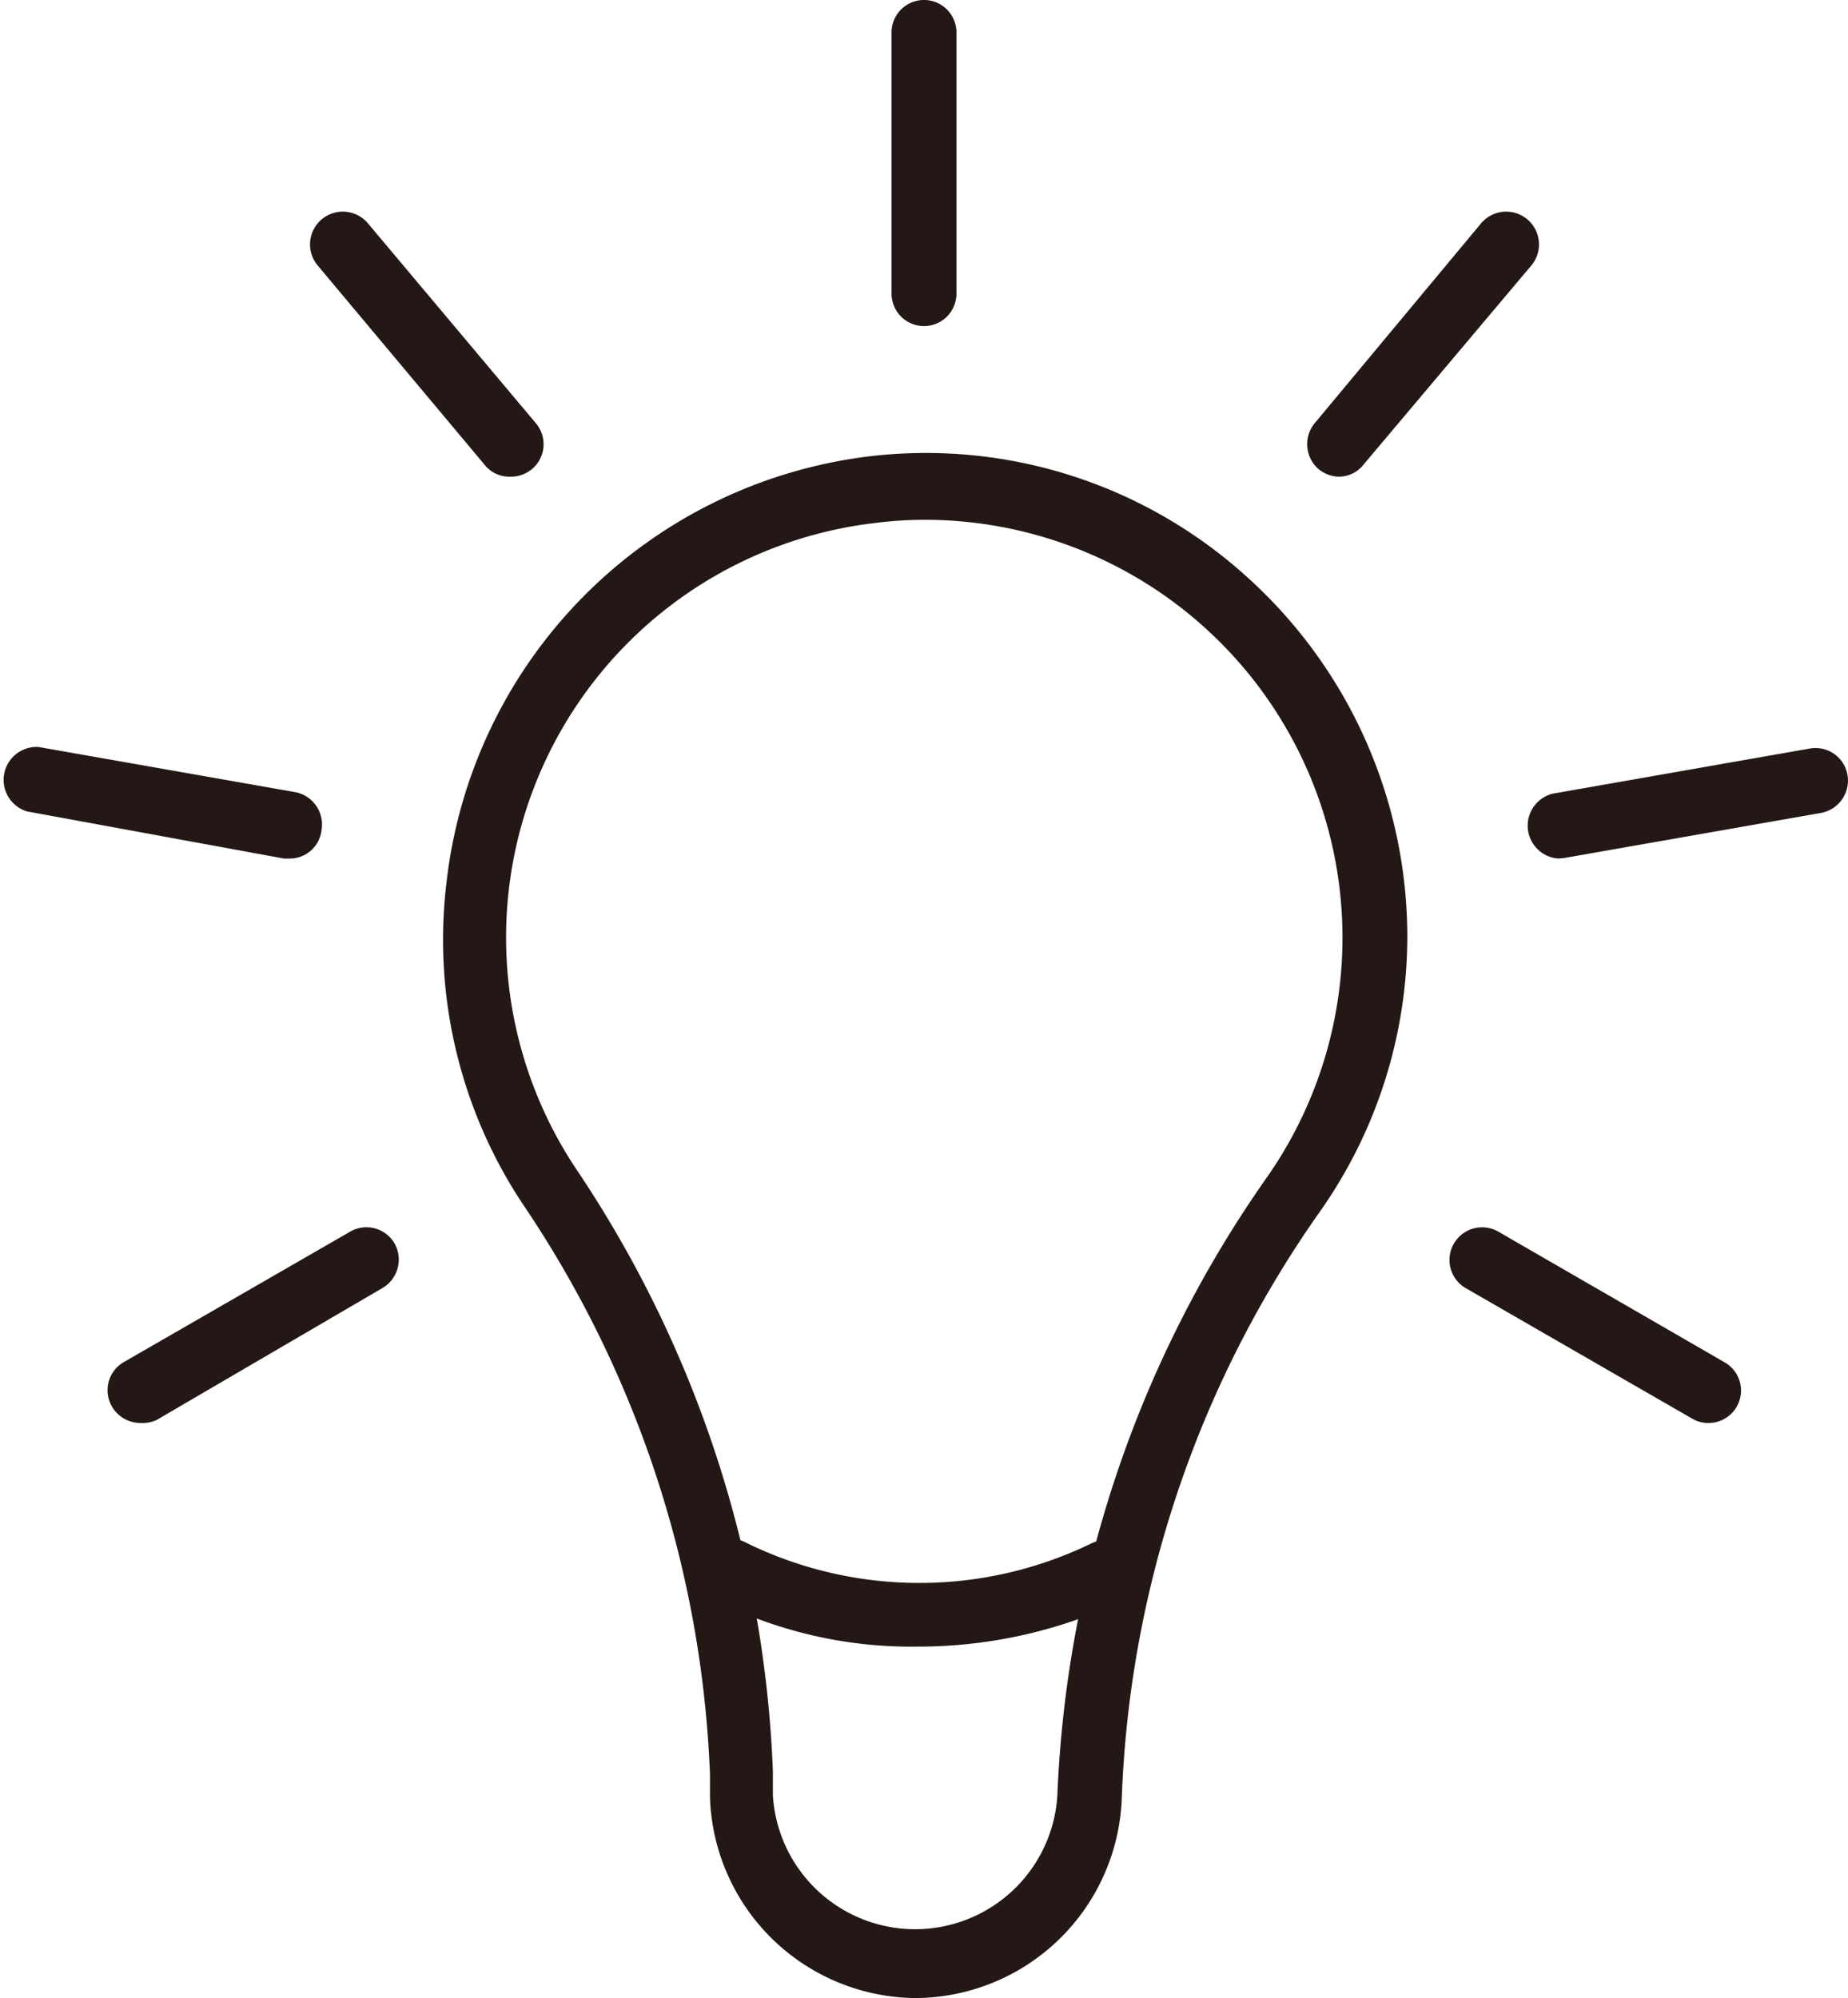 <svg xmlns="http://www.w3.org/2000/svg" xmlns:xlink="http://www.w3.org/1999/xlink" viewBox="0 0 36.44 39.4"><defs><style>.cls-1{fill:none;}.cls-2{clip-path:url(#clip-path);}.cls-3{fill:#2a5736;}.cls-4{fill:#231815;}</style><clipPath id="clip-path"><rect class="cls-1" x="-2214.6" y="-1059.26" width="1920" height="1080"/></clipPath></defs><g id="Sobre_Nosotros" data-name="Sobre Nosotros"><g class="cls-2"><path class="cls-3" d="M-564.95-310.35S-90.2-254,177.79,109.53C-75.51-26.67-170.55,7.62-172,26.24c-2.45,25.48,6.37,160.7,3.43,157.27-309.64-316-646.72-321.89-965.67-365,186.67-20.58,371.37-32.83,620.75,3.43C-470.88-171.7-564.95-310.35-564.95-310.35Z"/></g><path class="cls-4" d="M18.06,39.4A4.09,4.09,0,0,1,14,35.45L14,35a21.55,21.55,0,0,0-3.66-11.21,9.42,9.42,0,0,1-1.54-6.35A9.55,9.55,0,0,1,17.13,9a9.42,9.42,0,0,1,7.44,2.36,9.55,9.55,0,0,1,3.18,7.1A9.43,9.43,0,0,1,26,23.93a21.41,21.41,0,0,0-3.88,11.52A4.09,4.09,0,0,1,18.06,39.4Zm.17-29.15a7.69,7.69,0,0,0-.95.06,8.23,8.23,0,0,0-5.92,12.74,22.85,22.85,0,0,1,3.88,11.87l0,.48a2.81,2.81,0,0,0,5.61,0A22.77,22.77,0,0,1,25,23.19a8.24,8.24,0,0,0-6.76-12.94Z"/><path class="cls-4" d="M18.09,32.47a8.63,8.63,0,0,1-4-.92.64.64,0,1,1,.64-1.12h0a7.76,7.76,0,0,0,6.8,0,.64.64,0,0,1,.54,1.17A9.47,9.47,0,0,1,18.09,32.47Z"/><path class="cls-4" d="M18.22,6.43a.64.64,0,0,1-.64-.64V.64a.64.64,0,0,1,1.28,0V5.79A.64.64,0,0,1,18.22,6.43Z"/><path class="cls-4" d="M10.05,9.4a.62.62,0,0,1-.49-.23L6.26,5.23a.64.64,0,1,1,1-.82l3.31,3.94a.64.64,0,0,1-.08.9A.66.66,0,0,1,10.05,9.4Z"/><path class="cls-4" d="M5.71,16.93H5.6L.53,16a.65.65,0,0,1,.23-1.27l5.06.89a.65.65,0,0,1,.52.75A.63.63,0,0,1,5.71,16.93Z"/><path class="cls-4" d="M2.76,28.06a.65.65,0,0,1-.55-.32.64.64,0,0,1,.23-.88L6.9,24.29a.64.64,0,0,1,.88.23.65.65,0,0,1-.24.88L3.09,28A.68.68,0,0,1,2.76,28.06Z"/><path class="cls-4" d="M33.68,28.06a.62.62,0,0,1-.32-.09L28.9,25.4a.64.64,0,0,1,.65-1.11L34,26.86a.64.64,0,0,1-.32,1.2Z"/><path class="cls-4" d="M30.73,16.93a.65.65,0,0,1-.11-1.28l5.07-.89a.64.64,0,0,1,.74.52.65.65,0,0,1-.52.75l-5.07.89Z"/><path class="cls-4" d="M26.39,9.4A.66.66,0,0,1,26,9.25a.65.65,0,0,1-.08-.9L29.2,4.41a.64.64,0,0,1,1,.82L26.88,9.17A.62.62,0,0,1,26.39,9.4Z"/></g></svg>